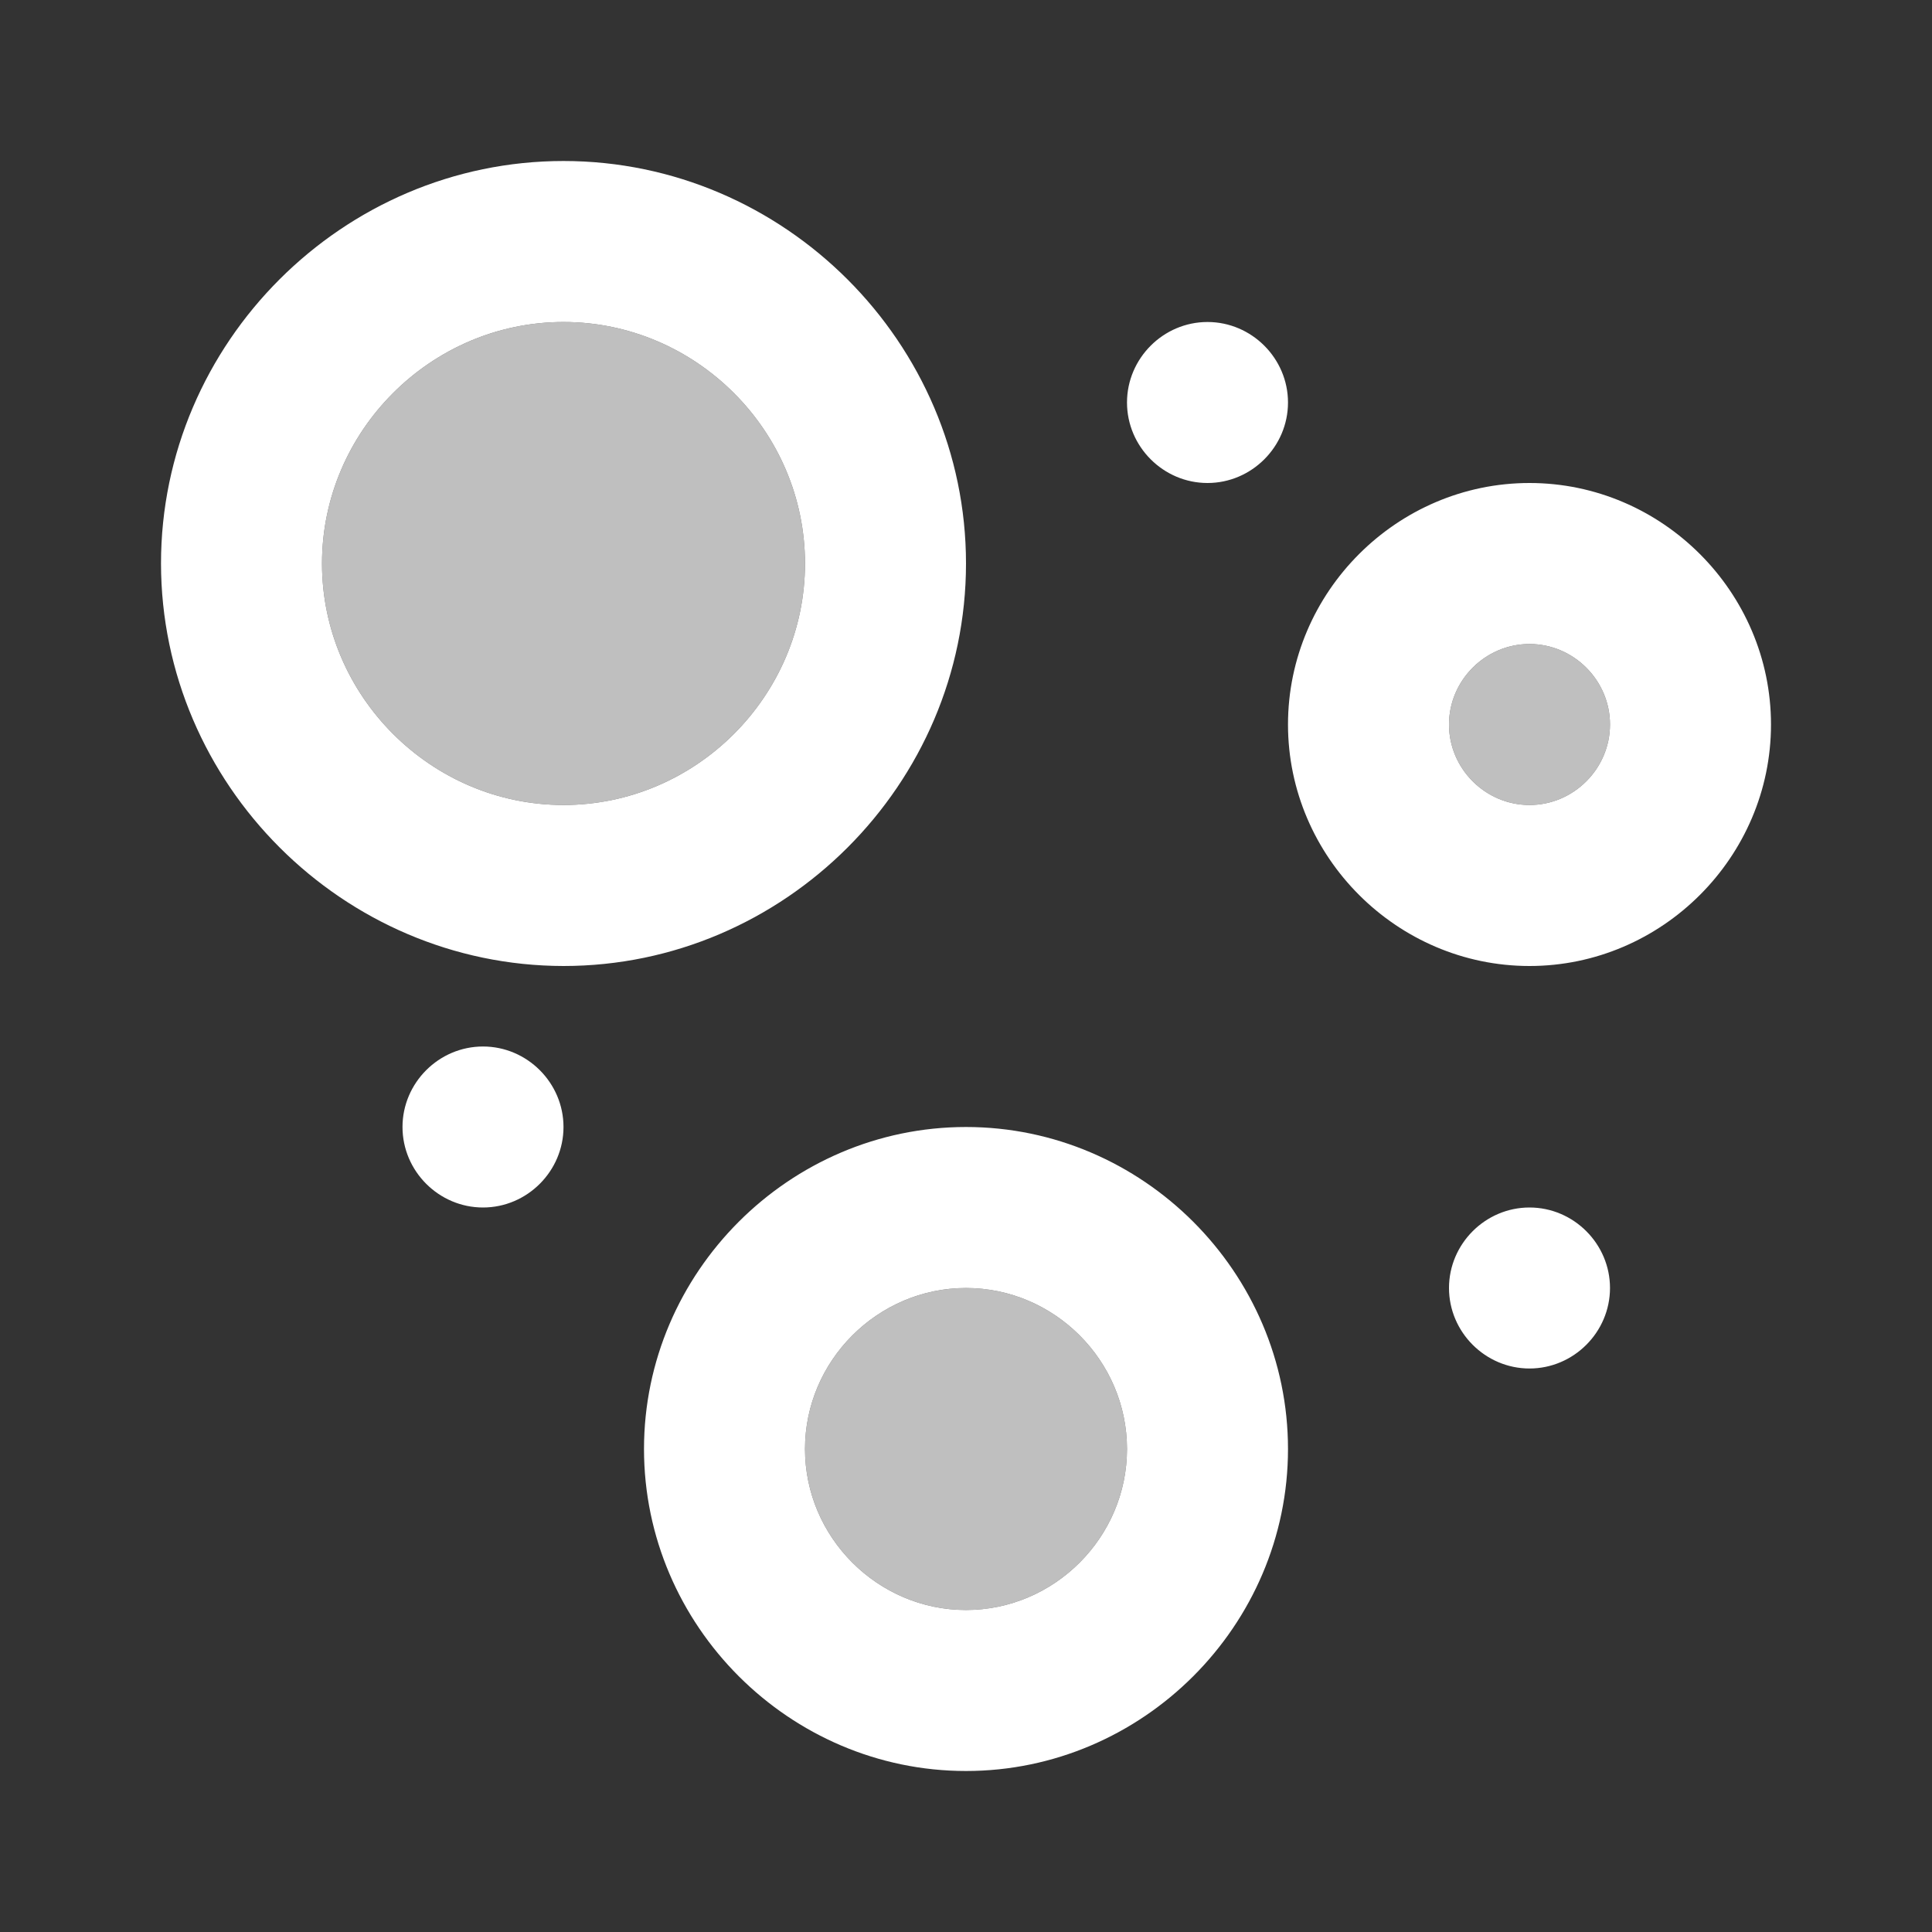 <?xml version="1.0" encoding="UTF-8" standalone="no"?>
<!DOCTYPE svg PUBLIC "-//W3C//DTD SVG 1.1//EN" "http://www.w3.org/Graphics/SVG/1.1/DTD/svg11.dtd">
<svg width="100%" height="100%" viewBox="0 0 800 800" version="1.1" xmlns="http://www.w3.org/2000/svg" xmlns:xlink="http://www.w3.org/1999/xlink" xml:space="preserve" xmlns:serif="http://www.serif.com/" style="fill-rule:evenodd;clip-rule:evenodd;stroke-linejoin:round;stroke-miterlimit:2;">
    <rect x="0" y="0" width="800" height="800" fill="#333333" stroke="none"/>
    <g id="SVGRepo_iconCarrier">
        <path d="M233.333,133.333C288.192,133.333 333.333,178.475 333.333,233.333C333.333,288.192 288.192,333.333 233.333,333.333C178.475,333.333 133.333,288.192 133.333,233.333C133.333,178.475 178.475,133.333 233.333,133.333ZM400,666.667C363.428,666.667 333.333,636.572 333.333,600C333.333,563.428 363.428,533.333 400,533.333C436.572,533.333 466.667,563.428 466.667,600C466.667,636.572 436.572,666.667 400,666.667ZM633.333,333.333C615.047,333.333 600,318.286 600,300C600,281.714 615.047,266.667 633.333,266.667C651.619,266.667 666.667,281.714 666.667,300C666.667,318.286 651.619,333.333 633.333,333.333Z" style="fill:rgb(191,191,191);fill-rule:nonzero;"/>
        <path d="M233.333,400C324.764,400 400,324.764 400,233.333C400,141.903 324.764,66.667 233.333,66.667C141.903,66.667 66.667,141.903 66.667,233.333C66.776,324.723 141.944,399.891 233.333,400ZM233.333,133.333C288.192,133.333 333.333,178.475 333.333,233.333C333.333,288.192 288.192,333.333 233.333,333.333C178.475,333.333 133.333,288.192 133.333,233.333C133.333,178.475 178.475,133.333 233.333,133.333ZM400,466.667C326.855,466.667 266.667,526.855 266.667,600C266.667,673.145 326.855,733.333 400,733.333C473.145,733.333 533.333,673.145 533.333,600C533.333,526.855 473.145,466.667 400,466.667ZM400,666.667C363.428,666.667 333.333,636.572 333.333,600C333.333,563.428 363.428,533.333 400,533.333C436.572,533.333 466.667,563.428 466.667,600C466.667,636.572 436.572,666.667 400,666.667ZM733.333,300C733.333,245.142 688.192,200 633.333,200C578.475,200 533.333,245.142 533.333,300C533.333,354.858 578.475,400 633.333,400C688.192,400 733.333,354.858 733.333,300ZM633.333,333.333C615.047,333.333 600,318.286 600,300C600,281.714 615.047,266.667 633.333,266.667C651.619,266.667 666.667,281.714 666.667,300C666.667,318.286 651.619,333.333 633.333,333.333ZM533.333,166.667C533.333,184.953 518.286,200 500,200C481.714,200 466.667,184.953 466.667,166.667C466.667,148.381 481.714,133.333 500,133.333C518.286,133.333 533.333,148.381 533.333,166.667ZM633.333,500C651.619,500 666.667,515.047 666.667,533.333C666.667,551.619 651.619,566.667 633.333,566.667C615.047,566.667 600,551.619 600,533.333C600,515.047 615.047,500 633.333,500ZM200,433.333C218.286,433.333 233.333,448.381 233.333,466.667C233.333,484.953 218.286,500 200,500C181.714,500 166.667,484.953 166.667,466.667C166.667,448.381 181.714,433.333 200,433.333Z" style="fill:white;fill-rule:nonzero;"/>
    </g>
</svg>

